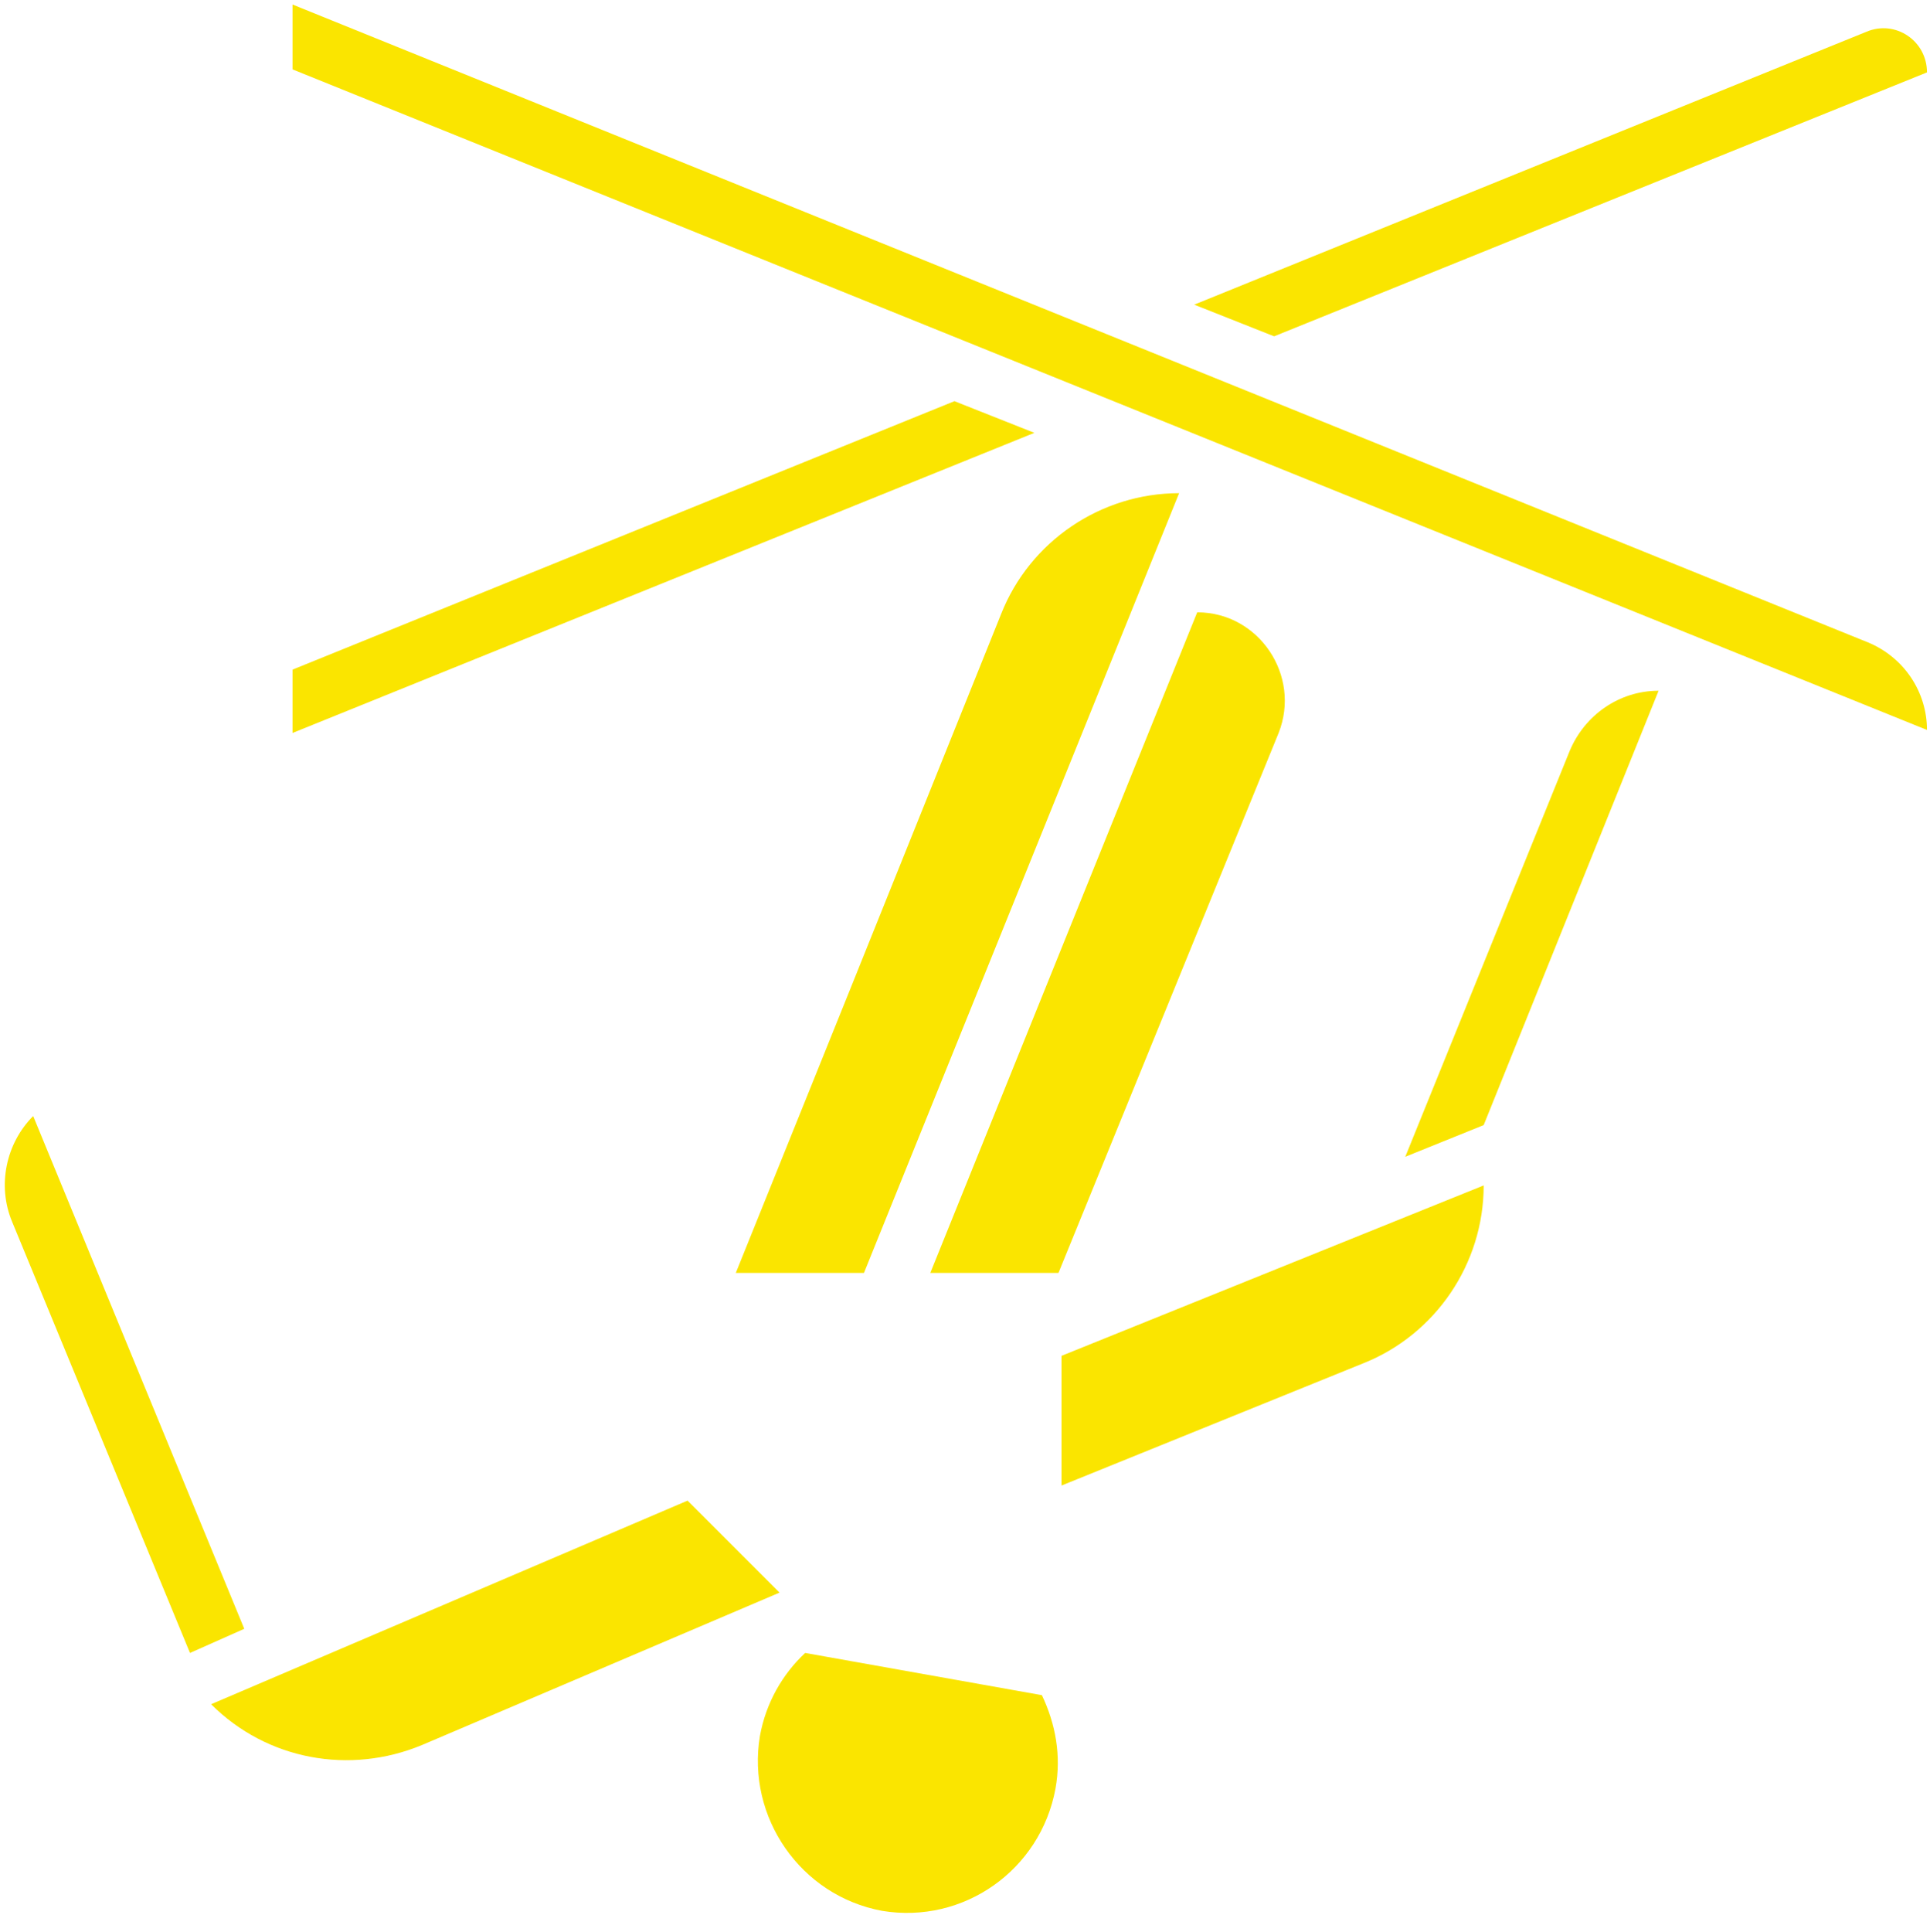 <?xml version="1.0" encoding="utf-8"?>
<!-- Generator: Adobe Illustrator 22.0.1, SVG Export Plug-In . SVG Version: 6.00 Build 0)  -->
<svg version="1.1" xmlns="http://www.w3.org/2000/svg" xmlns:xlink="http://www.w3.org/1999/xlink" x="0px" y="0px"
	 viewBox="0 0 128 128.1" style="enable-background:new 0 0 128 128.1;" xml:space="preserve">
<style type="text/css">
	.st0{fill:#FAE500;}
</style>
<g id="Layer_1">
	<g>
		<g>
			<path class="st0" d="M70.4,98.5v-8.6l28-11.3c0,5.2-3.2,9.9-8,11.8L70.4,98.5z"/>
			<path class="st0" d="M28,115.7l23.7-10.1l-6.1-6.1L14,113C17.7,116.7,23.2,117.7,28,115.7"/>
			<path class="st0" d="M50.4,115.1c0.4-2.2,1.5-4.1,3-5.5l15.7,2.8c0.9,1.9,1.3,4,0.9,6.2c-1,5.4-6.1,9-11.5,8.1
				C53.1,125.7,49.5,120.5,50.4,115.1"/>
			<path class="st0" d="M48.8,84.4l7.5-18.6l10.1-25.1c1.9-4.8,6.6-8,11.8-8l-5.7,14.1L57.3,84.4H48.8z"/>
			<path class="st0" d="M61.7,84.4l17.7-43.8c4.1,0,6.9,4.2,5.4,8L70.2,84.4H61.7z"/>
			<path class="st0" d="M84.5,22.3l-5.3-2.1l44.6-18.1c1.9-0.8,4,0.6,4,2.7L84.5,22.3z"/>
		</g>
		<polygon class="st0" points="19.4,48.6 19.4,44.4 63.3,26.6 68.6,28.7 		"/>
		<g>
			<path class="st0" d="M19.4,4.6V0.3l104.5,42.3c2.4,1,3.9,3.3,3.9,5.8L19.4,4.6z"/>
			<path class="st0" d="M12.6,109.6L0.8,81c-1-2.4-0.4-5.2,1.4-7l14,34L12.6,109.6z"/>
			<path class="st0" d="M93.2,76.7l10.9-26.9c1-2.4,3.3-4,5.9-4L98.4,74.6L93.2,76.7z"/>
		</g>
	</g>
</g>
<g id="Layer_2">
</g>
<g id="Layer_3">
</g>
<g id="Layer_4">
</g>
<g id="Layer_5">
</g>
</svg>
